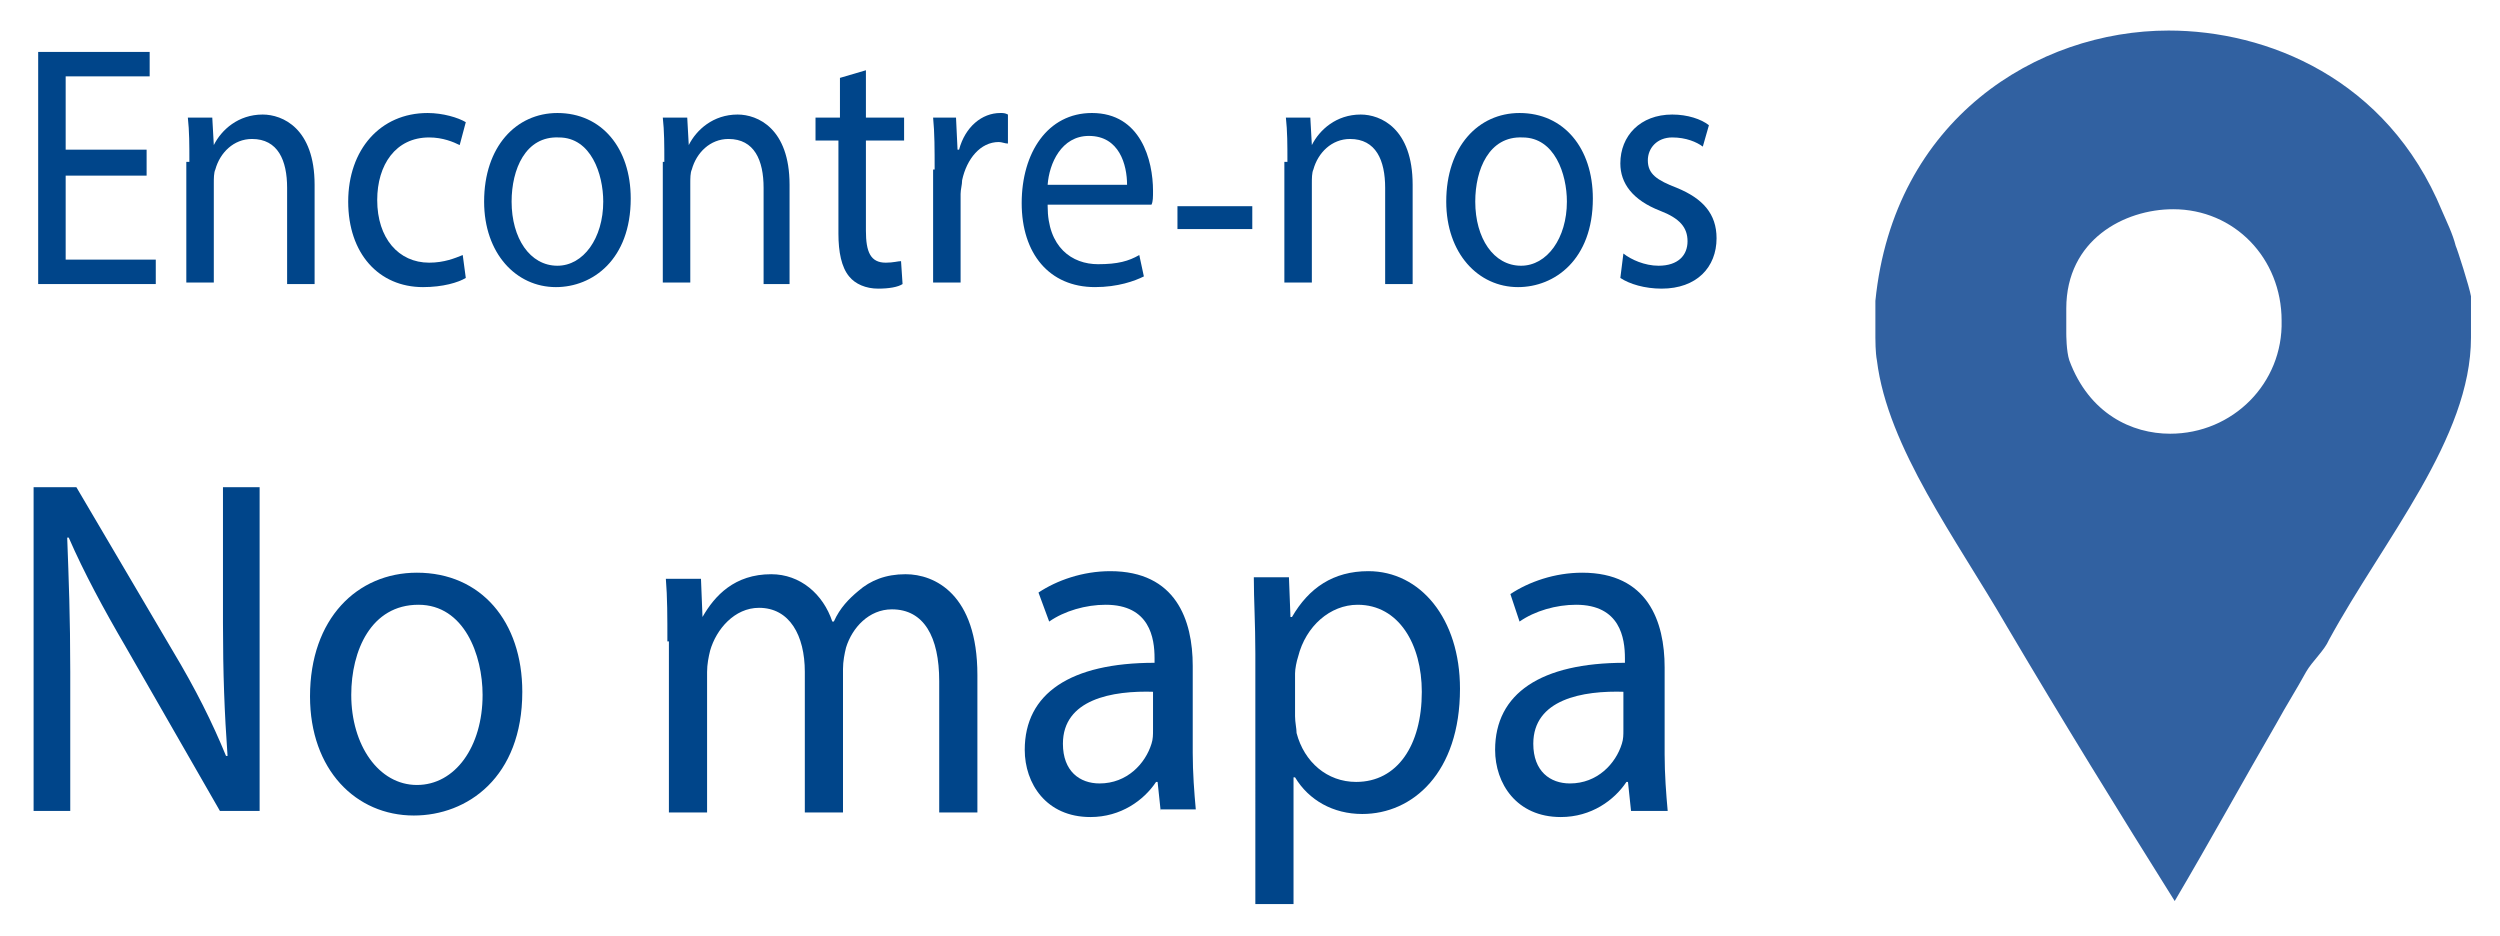 <?xml version="1.0" encoding="utf-8"?>
<!-- Generator: Adobe Illustrator 18.0.0, SVG Export Plug-In . SVG Version: 6.00 Build 0)  -->
<!DOCTYPE svg PUBLIC "-//W3C//DTD SVG 1.1//EN" "http://www.w3.org/Graphics/SVG/1.1/DTD/svg11.dtd">
<svg version="1.1" id="Camada_1" xmlns="http://www.w3.org/2000/svg" xmlns:xlink="http://www.w3.org/1999/xlink" x="0px" y="0px"
	 viewBox="0 0 163.7 61.3" enable-background="new 0 0 163.7 61.3" xml:space="preserve">
<path fill="#3161A1" d="M160.8,16.1c-0.2-0.8-0.6-1.6-0.9-2.3C156.3,5.1,148.4,2,142,2c-8.6,0-18,5.8-19.2,17.7v2.4
	c0,0.1,0,1,0.1,1.5c0.7,5.7,5.2,11.7,8.5,17.4c3.6,6.1,7.3,12.1,11,18c2.3-3.9,4.5-7.9,6.7-11.7c0.6-1.1,1.3-2.2,1.9-3.3
	c0.4-0.7,1.2-1.4,1.5-2.1c3.6-6.6,9.3-13.2,9.3-19.8v-2.7C161.7,18.8,160.9,16.3,160.8,16.1z M142.1,28.4c-2.5,0-5.3-1.3-6.6-4.8
	c-0.2-0.6-0.2-1.7-0.2-1.8v-1.6c0-4.5,3.8-6.5,7-6.5c4,0,7.1,3.2,7.1,7.3C149.5,25.1,146.2,28.4,142.1,28.4z"/>
<g>
	<path fill="#00458A" d="M9.6,11.5H4.3v5.5h5.9v1.6H2.5V3.4h7.3v1.6H4.3v4.8h5.3V11.5z"/>
	<path fill="#00458A" d="M12.4,10.6c0-1.1,0-2-0.1-2.9h1.6L14,9.5h0c0.5-1,1.6-2,3.2-2c1.3,0,3.4,0.9,3.4,4.6v6.5h-1.8v-6.3
		c0-1.8-0.6-3.2-2.3-3.2c-1.2,0-2.1,0.9-2.4,2c-0.1,0.2-0.1,0.6-0.1,0.9v6.5h-1.8V10.6z"/>
	<path fill="#00458A" d="M30.5,18.2c-0.5,0.3-1.5,0.6-2.8,0.6c-2.9,0-4.9-2.2-4.9-5.6c0-3.4,2.1-5.8,5.2-5.8c1,0,2,0.3,2.5,0.6
		l-0.4,1.5C29.7,9.3,29,9,28.1,9c-2.2,0-3.4,1.8-3.4,4.1c0,2.5,1.4,4.1,3.4,4.1c1,0,1.7-0.3,2.2-0.5L30.5,18.2z"/>
	<path fill="#00458A" d="M41.3,13c0,4-2.5,5.8-4.9,5.8c-2.6,0-4.7-2.2-4.7-5.6c0-3.6,2.1-5.8,4.8-5.8C39.4,7.4,41.3,9.7,41.3,13z
		 M33.5,13.2c0,2.4,1.2,4.2,3,4.2c1.7,0,3-1.8,3-4.2c0-1.8-0.8-4.2-2.9-4.2C34.4,8.9,33.5,11.1,33.5,13.2z"/>
	<path fill="#00458A" d="M43.5,10.6c0-1.1,0-2-0.1-2.9H45l0.1,1.8h0c0.5-1,1.6-2,3.2-2c1.3,0,3.4,0.9,3.4,4.6v6.5H50v-6.3
		c0-1.8-0.6-3.2-2.3-3.2c-1.2,0-2.1,0.9-2.4,2c-0.1,0.2-0.1,0.6-0.1,0.9v6.5h-1.8V10.6z"/>
	<path fill="#00458A" d="M56.7,4.6v3.1h2.5v1.5h-2.5v5.9c0,1.4,0.3,2.1,1.3,2.1c0.5,0,0.8-0.1,1-0.1l0.1,1.5
		c-0.3,0.2-0.9,0.3-1.6,0.3c-0.8,0-1.5-0.3-1.9-0.8c-0.5-0.6-0.7-1.6-0.7-2.8V9.2h-1.5V7.7H55V5.1L56.7,4.6z"/>
	<path fill="#00458A" d="M61.2,11.1c0-1.3,0-2.4-0.1-3.4h1.5l0.1,2.1h0.1c0.4-1.5,1.5-2.4,2.7-2.4c0.2,0,0.3,0,0.5,0.1v1.9
		c-0.2,0-0.4-0.1-0.6-0.1c-1.2,0-2.1,1.1-2.4,2.5c0,0.3-0.1,0.6-0.1,0.9v5.8h-1.8V11.1z"/>
	<path fill="#00458A" d="M68.6,13.5c0,2.7,1.6,3.8,3.3,3.8c1.3,0,2-0.2,2.7-0.6l0.3,1.4c-0.6,0.3-1.7,0.7-3.2,0.7
		c-3,0-4.8-2.2-4.8-5.5s1.7-5.9,4.6-5.9c3.2,0,4,3.1,4,5.1c0,0.4,0,0.7-0.1,0.9H68.6z M73.8,12.1c0-1.3-0.5-3.2-2.5-3.2
		c-1.8,0-2.6,1.8-2.7,3.2H73.8z"/>
	<path fill="#00458A" d="M77.1,15v-1.5H82V15H77.1z"/>
	<path fill="#00458A" d="M84.3,10.6c0-1.1,0-2-0.1-2.9h1.6l0.1,1.8h0c0.5-1,1.6-2,3.2-2c1.3,0,3.4,0.9,3.4,4.6v6.5h-1.8v-6.3
		c0-1.8-0.6-3.2-2.3-3.2c-1.2,0-2.1,0.9-2.4,2c-0.1,0.2-0.1,0.6-0.1,0.9v6.5h-1.8V10.6z"/>
	<path fill="#00458A" d="M104.3,13c0,4-2.5,5.8-4.9,5.8c-2.6,0-4.7-2.2-4.7-5.6c0-3.6,2.1-5.8,4.8-5.8C102.4,7.4,104.3,9.7,104.3,13
		z M96.6,13.2c0,2.4,1.2,4.2,3,4.2c1.7,0,3-1.8,3-4.2c0-1.8-0.8-4.2-2.9-4.2C97.5,8.9,96.6,11.1,96.6,13.2z"/>
	<path fill="#00458A" d="M106.3,16.6c0.5,0.4,1.4,0.8,2.3,0.8c1.3,0,1.9-0.7,1.9-1.6c0-0.9-0.5-1.5-1.8-2c-1.8-0.7-2.6-1.8-2.6-3.1
		c0-1.8,1.3-3.2,3.4-3.2c1,0,1.9,0.3,2.4,0.7l-0.4,1.4c-0.4-0.3-1.1-0.6-2-0.6c-1,0-1.6,0.7-1.6,1.5c0,0.9,0.6,1.3,1.9,1.8
		c1.7,0.7,2.6,1.7,2.6,3.3c0,1.9-1.3,3.3-3.6,3.3c-1.1,0-2.1-0.3-2.7-0.7L106.3,16.6z"/>
</g>
<g>
	<path fill="#00458A" d="M2.2,53.1V31.9H5l6.3,10.7c1.5,2.5,2.6,4.7,3.5,6.9l0.1,0c-0.2-2.8-0.3-5.4-0.3-8.7v-8.9H17v21.2h-2.6
		L8.2,42.3c-1.4-2.4-2.7-4.8-3.7-7.1l-0.1,0c0.1,2.7,0.2,5.2,0.2,8.8v9.1H2.2z"/>
	<path fill="#00458A" d="M34.2,45.3c0,5.6-3.6,8.1-7.1,8.1c-3.8,0-6.8-3-6.8-7.8c0-5.1,3.1-8.1,7-8.1C31.5,37.5,34.2,40.7,34.2,45.3
		z M23,45.5c0,3.3,1.8,5.9,4.3,5.9c2.5,0,4.3-2.5,4.3-5.9c0-2.6-1.2-5.9-4.2-5.9C24.3,39.6,23,42.6,23,45.5z"/>
	<path fill="#00458A" d="M43.7,42c0-1.6,0-2.9-0.1-4.1h2.3l0.1,2.5H46c0.8-1.4,2.1-2.8,4.5-2.8c1.9,0,3.4,1.3,4,3.1h0.1
		c0.4-0.9,1-1.5,1.6-2c0.8-0.7,1.8-1.1,3.1-1.1c1.9,0,4.7,1.3,4.7,6.6v9h-2.5v-8.6c0-2.9-1-4.7-3.1-4.7c-1.5,0-2.6,1.2-3,2.5
		c-0.1,0.4-0.2,0.9-0.2,1.4v9.4h-2.5V44c0-2.4-1-4.2-3-4.2c-1.6,0-2.8,1.4-3.2,2.8c-0.1,0.4-0.2,0.9-0.2,1.4v9.2h-2.5V42z"/>
	<path fill="#00458A" d="M76,53.1l-0.2-1.9h-0.1c-0.8,1.2-2.3,2.3-4.3,2.3c-2.9,0-4.3-2.2-4.3-4.4c0-3.7,3-5.7,8.5-5.7v-0.3
		c0-1.3-0.3-3.5-3.2-3.5c-1.3,0-2.7,0.4-3.7,1.1L68,38.8c1.2-0.8,2.9-1.4,4.7-1.4c4.3,0,5.4,3.2,5.4,6.2v5.7c0,1.3,0.1,2.6,0.2,3.7
		H76z M75.6,45.3c-2.8-0.1-6,0.5-6,3.4c0,1.8,1.1,2.6,2.4,2.6c1.8,0,3-1.3,3.4-2.6c0.1-0.3,0.1-0.6,0.1-0.9V45.3z"/>
	<path fill="#00458A" d="M82.2,42.8c0-2-0.1-3.5-0.1-5h2.3l0.1,2.6h0.1c1.1-1.9,2.7-3,5-3c3.4,0,6,3.1,6,7.7c0,5.5-3.1,8.2-6.4,8.2
		c-1.9,0-3.5-0.9-4.4-2.4h-0.1v8.3h-2.5V42.8z M84.8,46.9c0,0.4,0.1,0.8,0.1,1.1c0.5,1.9,2,3.2,3.9,3.2c2.7,0,4.3-2.4,4.3-5.9
		c0-3.1-1.5-5.7-4.2-5.7c-1.8,0-3.4,1.4-3.9,3.4c-0.1,0.3-0.2,0.8-0.2,1.1V46.9z"/>
	<path fill="#00458A" d="M106.8,53.1l-0.2-1.9h-0.1c-0.8,1.2-2.3,2.3-4.3,2.3c-2.9,0-4.3-2.2-4.3-4.4c0-3.7,3-5.7,8.5-5.7v-0.3
		c0-1.3-0.3-3.5-3.2-3.5c-1.3,0-2.7,0.4-3.7,1.1l-0.6-1.8c1.2-0.8,2.9-1.4,4.7-1.4c4.3,0,5.4,3.2,5.4,6.2v5.7c0,1.3,0.1,2.6,0.2,3.7
		H106.8z M106.4,45.3c-2.8-0.1-6,0.5-6,3.4c0,1.8,1.1,2.6,2.4,2.6c1.8,0,3-1.3,3.4-2.6c0.1-0.3,0.1-0.6,0.1-0.9V45.3z"/>
</g>
</svg>
